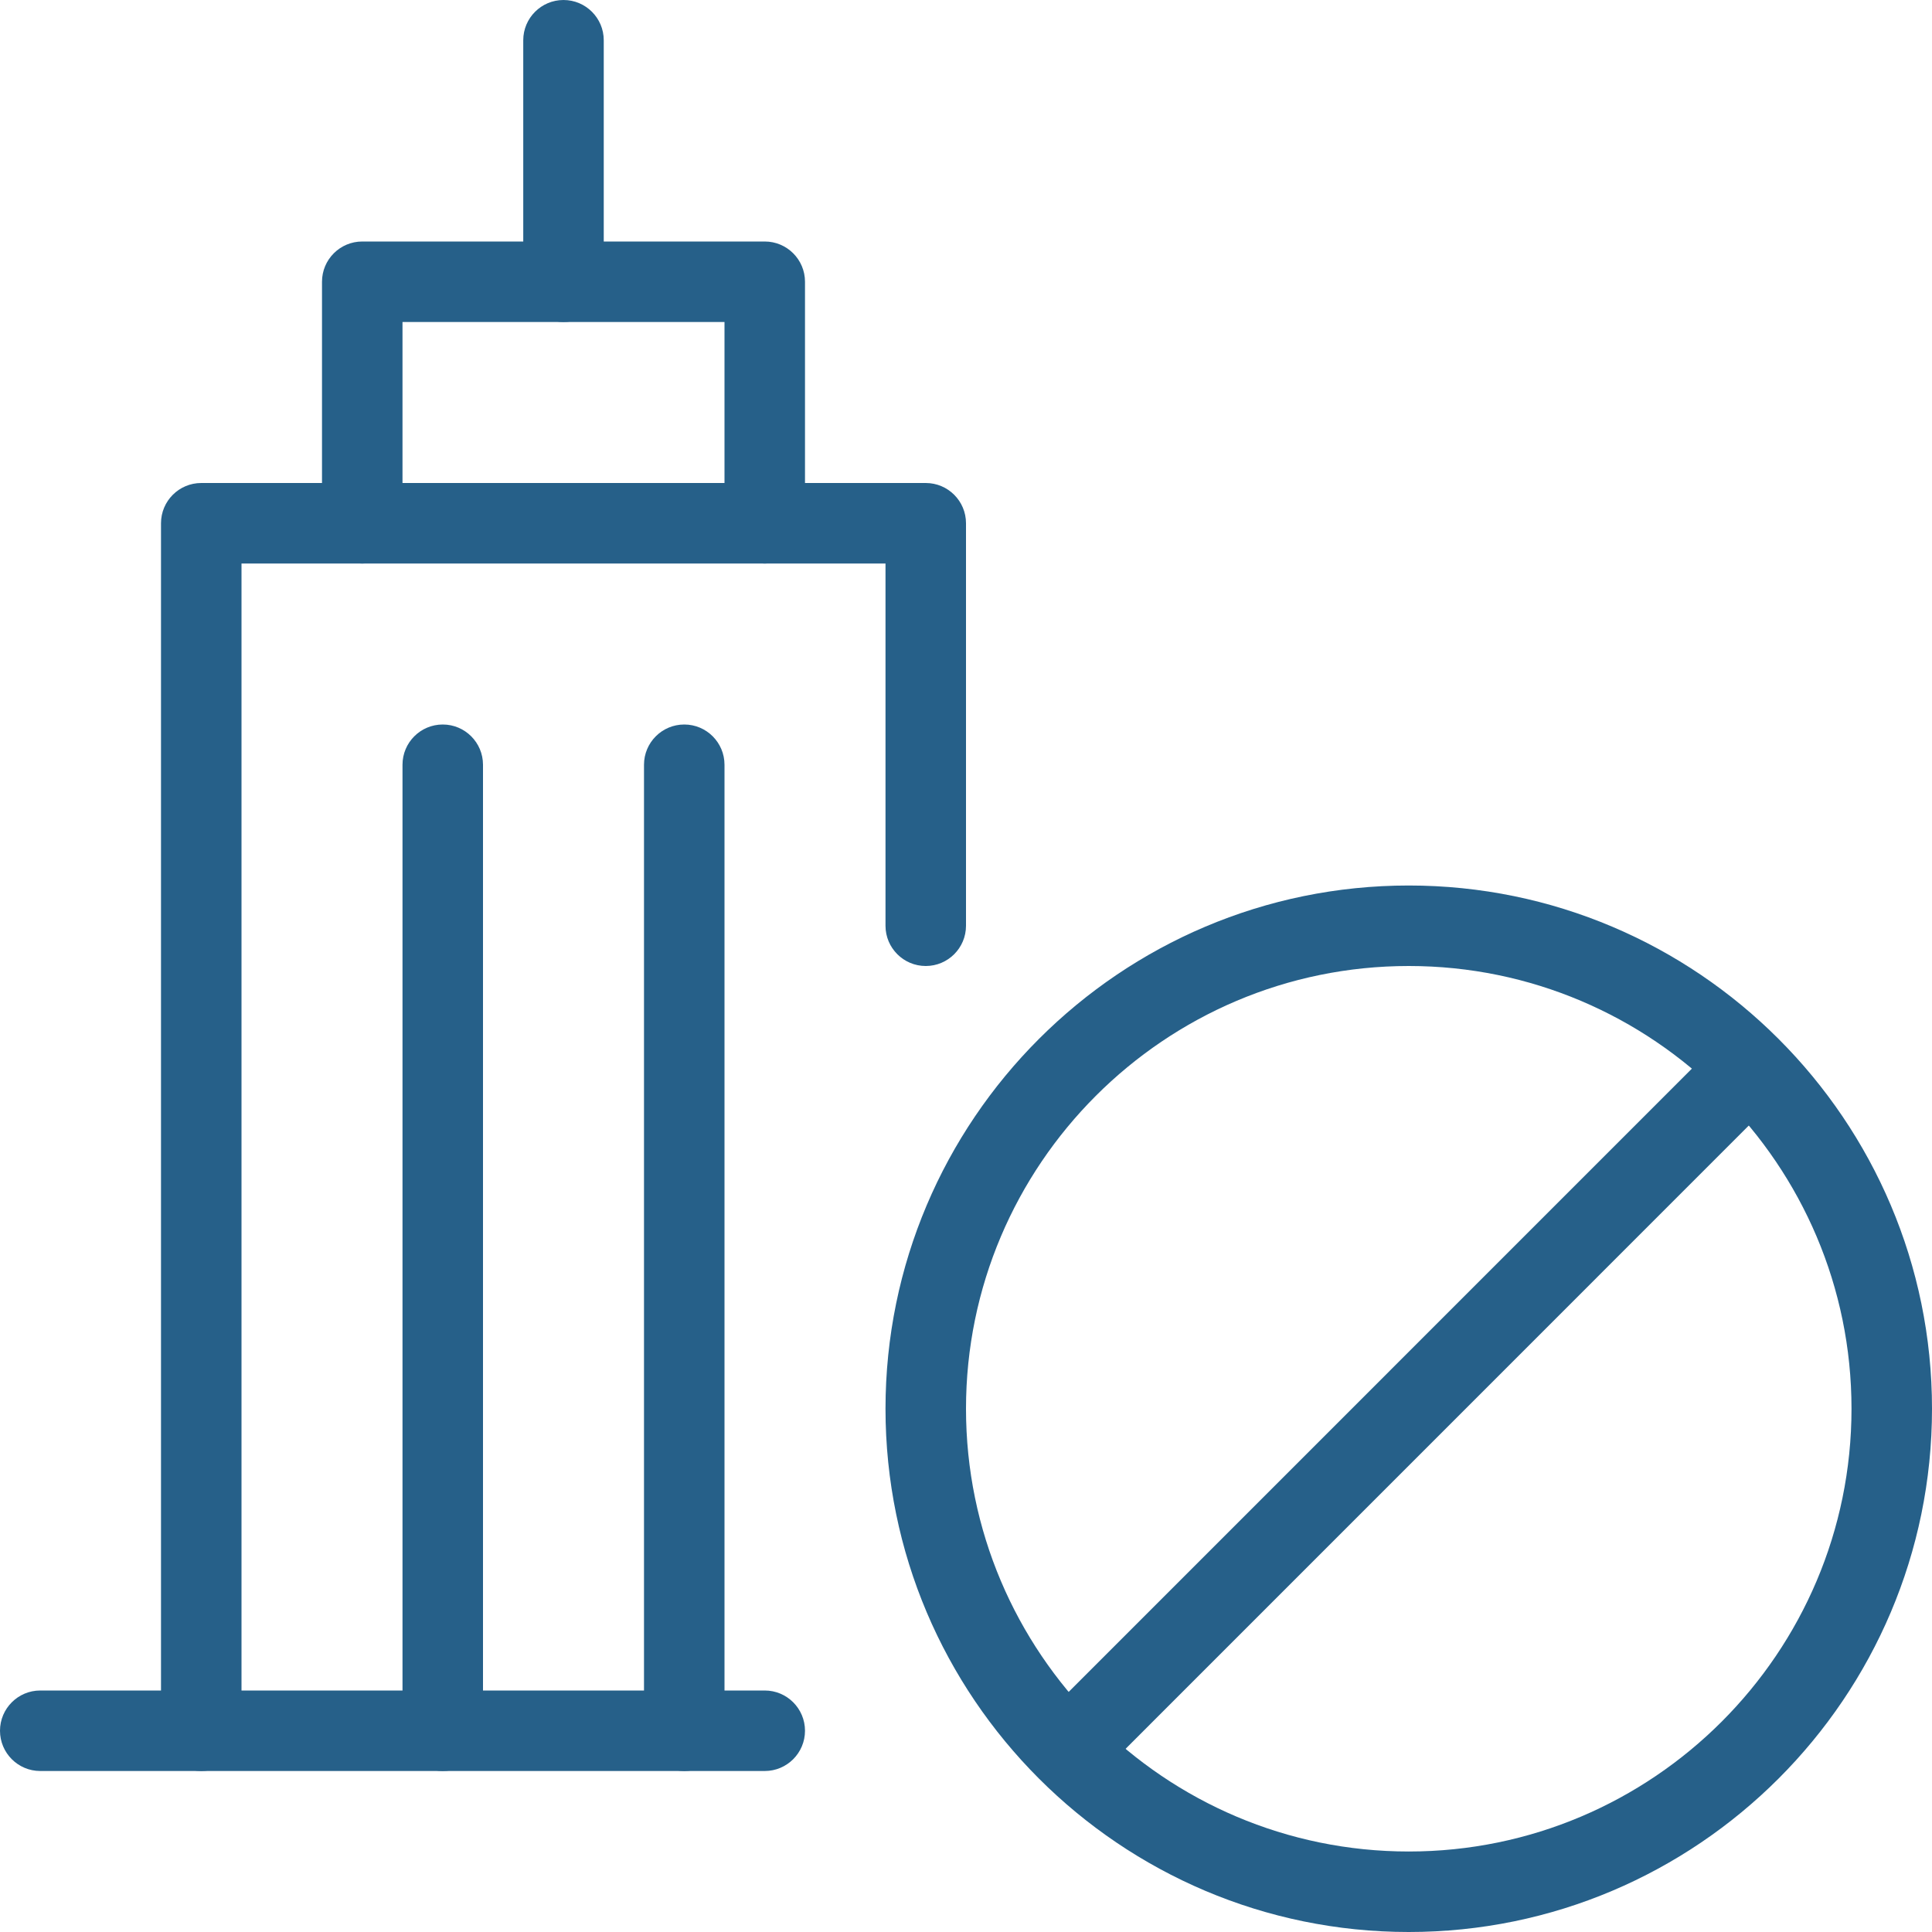 <?xml version="1.0"?>
<svg xmlns="http://www.w3.org/2000/svg" xmlns:xlink="http://www.w3.org/1999/xlink" xmlns:svgjs="http://svgjs.com/svgjs" version="1.1" width="512" height="512" x="0" y="0" viewBox="0 0 24 24" style="enable-background:new 0 0 512 512" xml:space="preserve" class=""><g><g xmlns="http://www.w3.org/2000/svg"><path d="m17.5 24c-3.584 0-6.5-2.916-6.5-6.5s2.916-6.5 6.5-6.5 6.5 2.916 6.5 6.5-2.916 6.5-6.5 6.5zm0-12c-3.033 0-5.5 2.468-5.5 5.5s2.467 5.5 5.5 5.5 5.5-2.468 5.5-5.5-2.467-5.5-5.5-5.5z" fill="#266089" data-original="#000000" style="" class=""/></g><g xmlns="http://www.w3.org/2000/svg"><path d="m13.265 22.235c-.128 0-.256-.049-.354-.146-.195-.195-.195-.512 0-.707l8.47-8.471c.195-.195.512-.195.707 0s.195.512 0 .707l-8.47 8.471c-.097.098-.225.146-.353.146z" fill="#266089" data-original="#000000" style="" class=""/></g><g xmlns="http://www.w3.org/2000/svg"><path d="m9.5 22h-9c-.276 0-.5-.224-.5-.5s.224-.5.5-.5h9c.276 0 .5.224.5.5s-.224.5-.5.5z" fill="#266089" data-original="#000000" style="" class=""/></g><g xmlns="http://www.w3.org/2000/svg"><path d="m2.5 22c-.276 0-.5-.224-.5-.5v-15c0-.276.224-.5.5-.5h9c.276 0 .5.224.5.5v5c0 .276-.224.5-.5.5s-.5-.224-.5-.5v-4.5h-8v14.5c0 .276-.224.5-.5.5z" fill="#266089" data-original="#000000" style="" class=""/></g><g xmlns="http://www.w3.org/2000/svg"><path d="m9.5 7c-.276 0-.5-.224-.5-.5v-2.5h-4v2.5c0 .276-.224.5-.5.5s-.5-.224-.5-.5v-3c0-.276.224-.5.5-.5h5c.276 0 .5.224.5.5v3c0 .276-.224.5-.5.5z" fill="#266089" data-original="#000000" style="" class=""/></g><g xmlns="http://www.w3.org/2000/svg"><path d="m7 4c-.276 0-.5-.224-.5-.5v-3c0-.276.224-.5.5-.5s.5.224.5.5v3c0 .276-.224.5-.5.5z" fill="#266089" data-original="#000000" style="" class=""/></g><g xmlns="http://www.w3.org/2000/svg"><path d="m5.5 22c-.276 0-.5-.224-.5-.5v-12c0-.276.224-.5.5-.5s.5.224.5.5v12c0 .276-.224.5-.5.5z" fill="#266089" data-original="#000000" style="" class=""/></g><g xmlns="http://www.w3.org/2000/svg"><path d="m8.5 22c-.276 0-.5-.224-.5-.5v-12c0-.276.224-.5.5-.5s.5.224.5.5v12c0 .276-.224.5-.5.5z" fill="#266089" data-original="#000000" style="" class=""/></g></g></svg>
